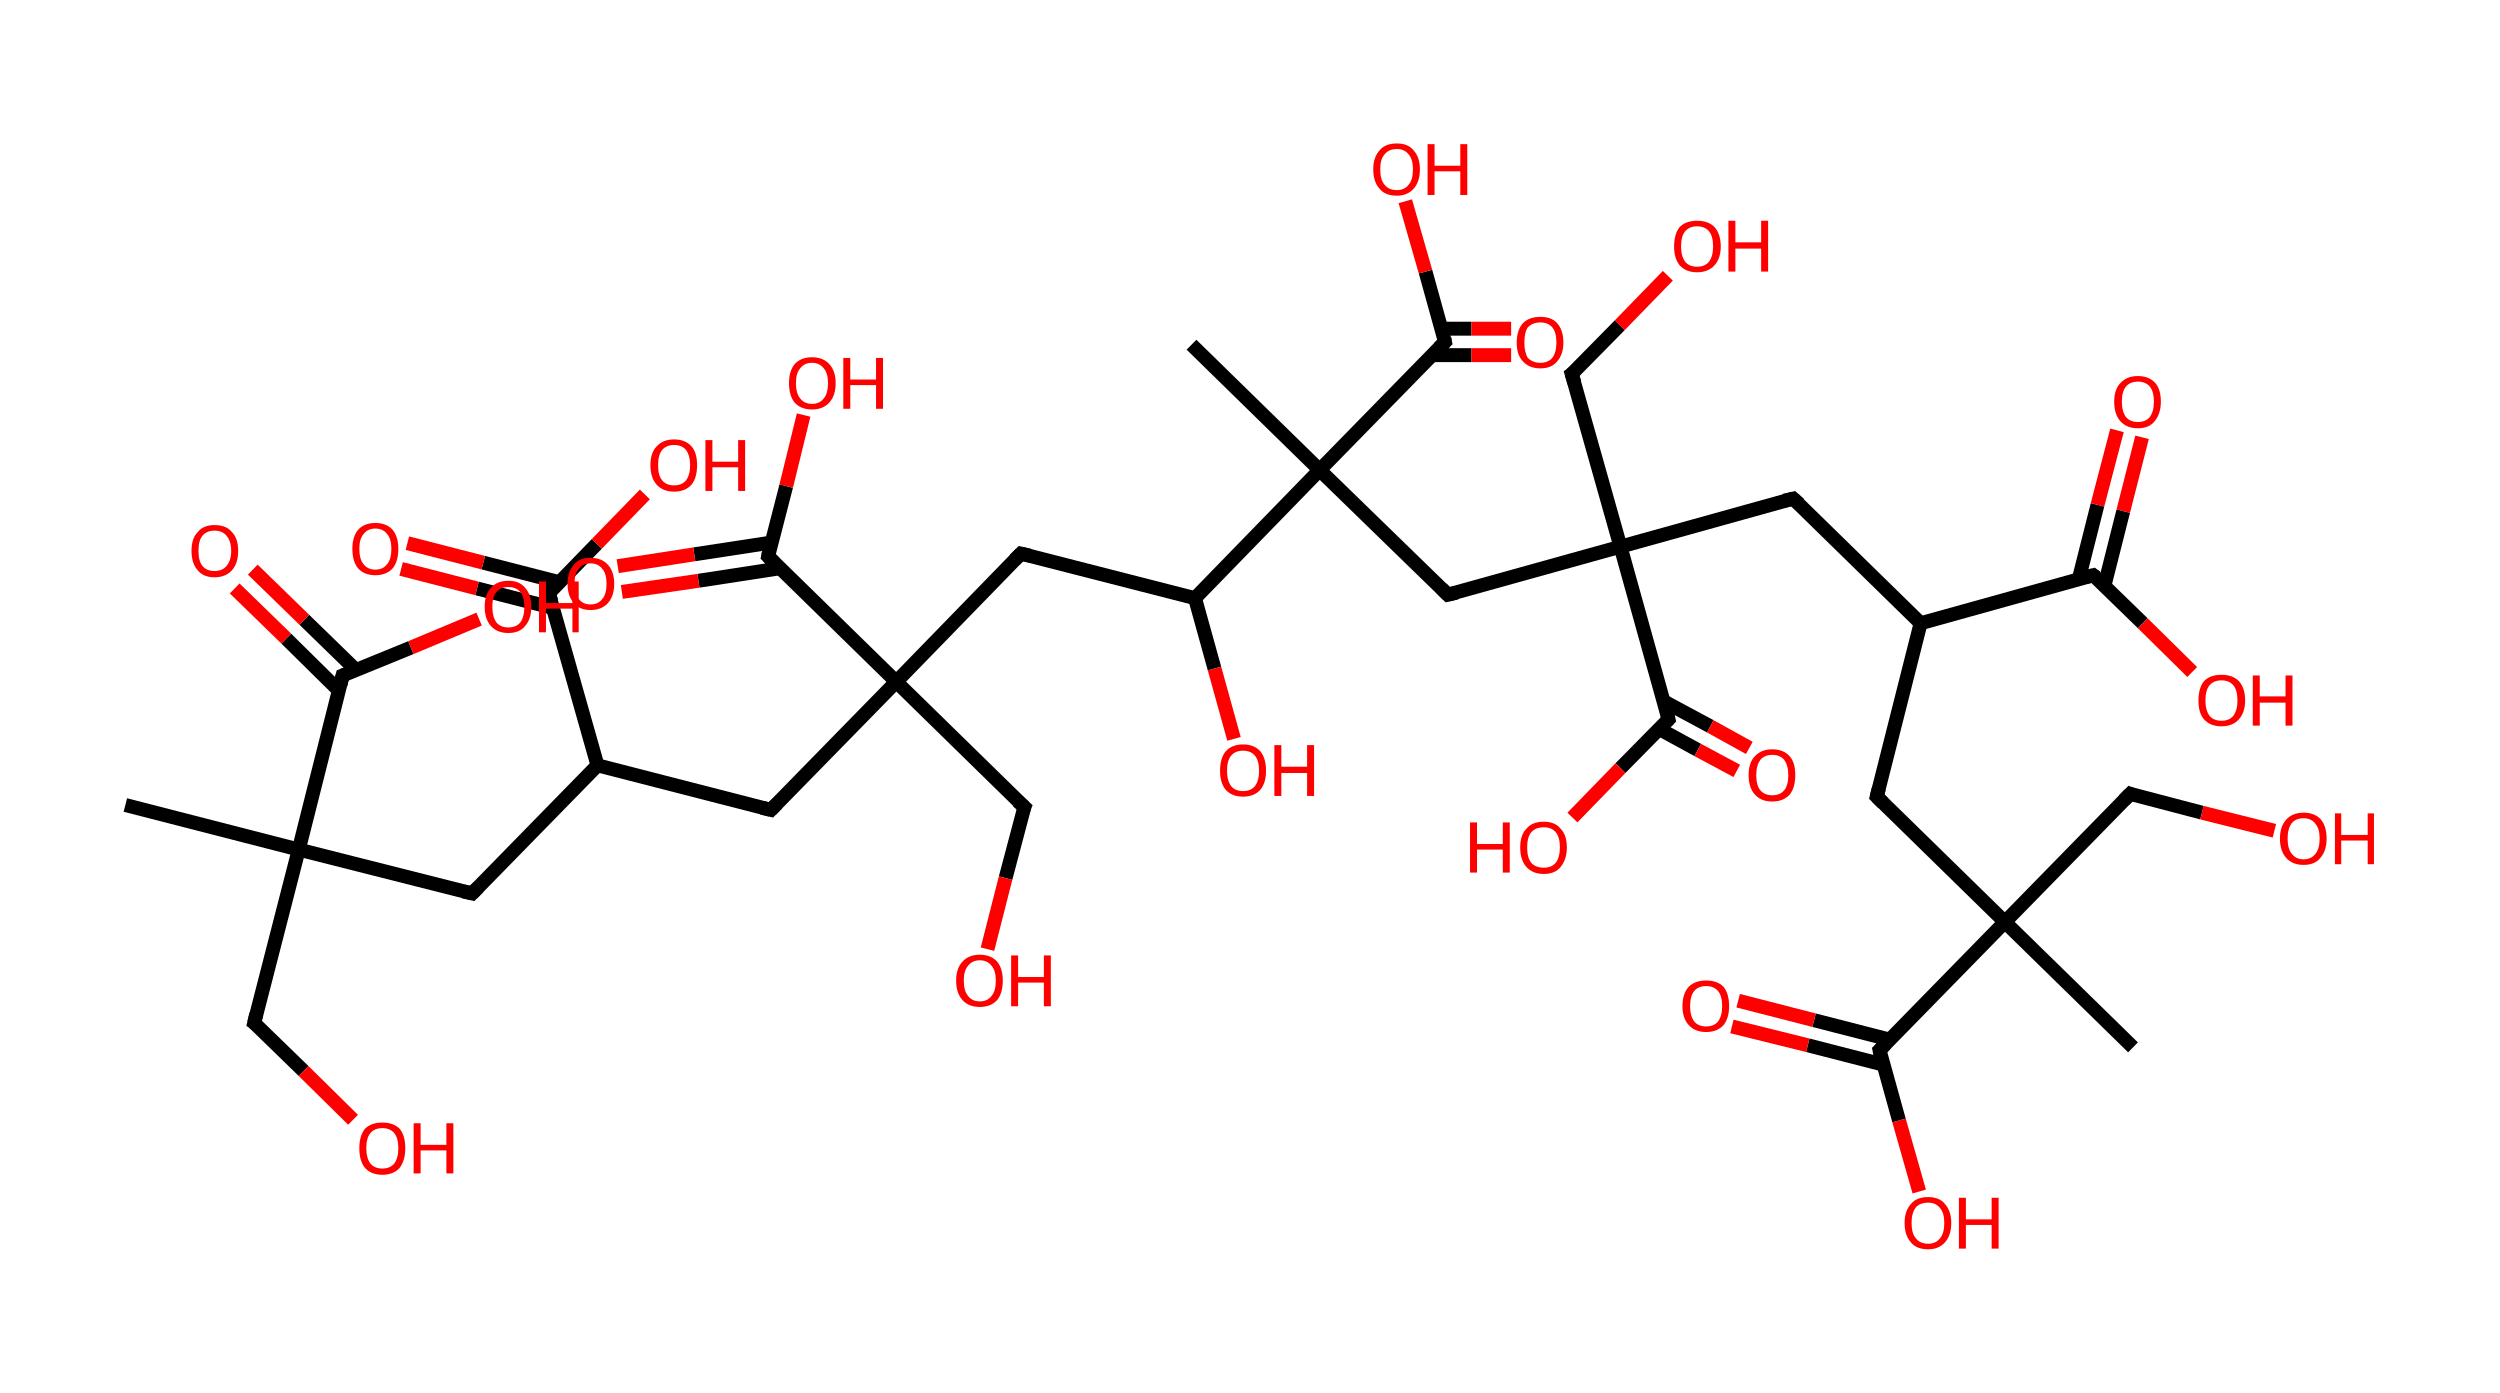 <?xml version='1.0' encoding='ASCII' standalone='yes'?>
<svg xmlns="http://www.w3.org/2000/svg" xmlns:rdkit="http://www.rdkit.org/xml" xmlns:xlink="http://www.w3.org/1999/xlink" version="1.1" baseProfile="full" xml:space="preserve" width="359px" height="200px" viewBox="0 0 359 200">
<!-- END OF HEADER -->
<rect style="opacity:1.0;fill:#FFFFFF;stroke:none" width="359.0" height="200.0" x="0.0" y="0.0"> </rect>
<path class="bond-0 atom-0 atom-1" d="M 18.0,115.6 L 42.9,122.0" style="fill:none;fill-rule:evenodd;stroke:#000000;stroke-width:2.0px;stroke-linecap:butt;stroke-linejoin:miter;stroke-opacity:1"/>
<path class="bond-1 atom-1 atom-2" d="M 42.9,122.0 L 36.5,146.9" style="fill:none;fill-rule:evenodd;stroke:#000000;stroke-width:2.0px;stroke-linecap:butt;stroke-linejoin:miter;stroke-opacity:1"/>
<path class="bond-2 atom-2 atom-3" d="M 36.5,146.9 L 43.6,153.8" style="fill:none;fill-rule:evenodd;stroke:#000000;stroke-width:2.0px;stroke-linecap:butt;stroke-linejoin:miter;stroke-opacity:1"/>
<path class="bond-2 atom-2 atom-3" d="M 43.6,153.8 L 50.7,160.8" style="fill:none;fill-rule:evenodd;stroke:#FF0000;stroke-width:2.0px;stroke-linecap:butt;stroke-linejoin:miter;stroke-opacity:1"/>
<path class="bond-3 atom-1 atom-4" d="M 42.9,122.0 L 67.8,128.3" style="fill:none;fill-rule:evenodd;stroke:#000000;stroke-width:2.0px;stroke-linecap:butt;stroke-linejoin:miter;stroke-opacity:1"/>
<path class="bond-4 atom-4 atom-5" d="M 67.8,128.3 L 85.8,109.9" style="fill:none;fill-rule:evenodd;stroke:#000000;stroke-width:2.0px;stroke-linecap:butt;stroke-linejoin:miter;stroke-opacity:1"/>
<path class="bond-5 atom-5 atom-6" d="M 85.8,109.9 L 110.7,116.3" style="fill:none;fill-rule:evenodd;stroke:#000000;stroke-width:2.0px;stroke-linecap:butt;stroke-linejoin:miter;stroke-opacity:1"/>
<path class="bond-6 atom-6 atom-7" d="M 110.7,116.3 L 128.7,97.9" style="fill:none;fill-rule:evenodd;stroke:#000000;stroke-width:2.0px;stroke-linecap:butt;stroke-linejoin:miter;stroke-opacity:1"/>
<path class="bond-7 atom-7 atom-8" d="M 128.7,97.9 L 147.1,115.9" style="fill:none;fill-rule:evenodd;stroke:#000000;stroke-width:2.0px;stroke-linecap:butt;stroke-linejoin:miter;stroke-opacity:1"/>
<path class="bond-8 atom-8 atom-9" d="M 147.1,115.9 L 144.4,126.1" style="fill:none;fill-rule:evenodd;stroke:#000000;stroke-width:2.0px;stroke-linecap:butt;stroke-linejoin:miter;stroke-opacity:1"/>
<path class="bond-8 atom-8 atom-9" d="M 144.4,126.1 L 141.8,136.3" style="fill:none;fill-rule:evenodd;stroke:#FF0000;stroke-width:2.0px;stroke-linecap:butt;stroke-linejoin:miter;stroke-opacity:1"/>
<path class="bond-9 atom-7 atom-10" d="M 128.7,97.9 L 146.6,79.5" style="fill:none;fill-rule:evenodd;stroke:#000000;stroke-width:2.0px;stroke-linecap:butt;stroke-linejoin:miter;stroke-opacity:1"/>
<path class="bond-10 atom-10 atom-11" d="M 146.6,79.5 L 171.6,85.9" style="fill:none;fill-rule:evenodd;stroke:#000000;stroke-width:2.0px;stroke-linecap:butt;stroke-linejoin:miter;stroke-opacity:1"/>
<path class="bond-11 atom-11 atom-12" d="M 171.6,85.9 L 174.4,96.0" style="fill:none;fill-rule:evenodd;stroke:#000000;stroke-width:2.0px;stroke-linecap:butt;stroke-linejoin:miter;stroke-opacity:1"/>
<path class="bond-11 atom-11 atom-12" d="M 174.4,96.0 L 177.2,106.1" style="fill:none;fill-rule:evenodd;stroke:#FF0000;stroke-width:2.0px;stroke-linecap:butt;stroke-linejoin:miter;stroke-opacity:1"/>
<path class="bond-12 atom-11 atom-13" d="M 171.6,85.9 L 189.5,67.5" style="fill:none;fill-rule:evenodd;stroke:#000000;stroke-width:2.0px;stroke-linecap:butt;stroke-linejoin:miter;stroke-opacity:1"/>
<path class="bond-13 atom-13 atom-14" d="M 189.5,67.5 L 171.1,49.5" style="fill:none;fill-rule:evenodd;stroke:#000000;stroke-width:2.0px;stroke-linecap:butt;stroke-linejoin:miter;stroke-opacity:1"/>
<path class="bond-14 atom-13 atom-15" d="M 189.5,67.5 L 207.9,85.4" style="fill:none;fill-rule:evenodd;stroke:#000000;stroke-width:2.0px;stroke-linecap:butt;stroke-linejoin:miter;stroke-opacity:1"/>
<path class="bond-15 atom-15 atom-16" d="M 207.9,85.4 L 232.7,78.5" style="fill:none;fill-rule:evenodd;stroke:#000000;stroke-width:2.0px;stroke-linecap:butt;stroke-linejoin:miter;stroke-opacity:1"/>
<path class="bond-16 atom-16 atom-17" d="M 232.7,78.5 L 225.7,53.7" style="fill:none;fill-rule:evenodd;stroke:#000000;stroke-width:2.0px;stroke-linecap:butt;stroke-linejoin:miter;stroke-opacity:1"/>
<path class="bond-17 atom-17 atom-18" d="M 225.7,53.7 L 232.6,46.7" style="fill:none;fill-rule:evenodd;stroke:#000000;stroke-width:2.0px;stroke-linecap:butt;stroke-linejoin:miter;stroke-opacity:1"/>
<path class="bond-17 atom-17 atom-18" d="M 232.6,46.7 L 239.5,39.6" style="fill:none;fill-rule:evenodd;stroke:#FF0000;stroke-width:2.0px;stroke-linecap:butt;stroke-linejoin:miter;stroke-opacity:1"/>
<path class="bond-18 atom-16 atom-19" d="M 232.7,78.5 L 257.5,71.6" style="fill:none;fill-rule:evenodd;stroke:#000000;stroke-width:2.0px;stroke-linecap:butt;stroke-linejoin:miter;stroke-opacity:1"/>
<path class="bond-19 atom-19 atom-20" d="M 257.5,71.6 L 275.8,89.5" style="fill:none;fill-rule:evenodd;stroke:#000000;stroke-width:2.0px;stroke-linecap:butt;stroke-linejoin:miter;stroke-opacity:1"/>
<path class="bond-20 atom-20 atom-21" d="M 275.8,89.5 L 269.5,114.4" style="fill:none;fill-rule:evenodd;stroke:#000000;stroke-width:2.0px;stroke-linecap:butt;stroke-linejoin:miter;stroke-opacity:1"/>
<path class="bond-21 atom-21 atom-22" d="M 269.5,114.4 L 287.9,132.4" style="fill:none;fill-rule:evenodd;stroke:#000000;stroke-width:2.0px;stroke-linecap:butt;stroke-linejoin:miter;stroke-opacity:1"/>
<path class="bond-22 atom-22 atom-23" d="M 287.9,132.4 L 306.3,150.4" style="fill:none;fill-rule:evenodd;stroke:#000000;stroke-width:2.0px;stroke-linecap:butt;stroke-linejoin:miter;stroke-opacity:1"/>
<path class="bond-23 atom-22 atom-24" d="M 287.9,132.4 L 305.9,114.0" style="fill:none;fill-rule:evenodd;stroke:#000000;stroke-width:2.0px;stroke-linecap:butt;stroke-linejoin:miter;stroke-opacity:1"/>
<path class="bond-24 atom-24 atom-25" d="M 305.9,114.0 L 316.2,116.7" style="fill:none;fill-rule:evenodd;stroke:#000000;stroke-width:2.0px;stroke-linecap:butt;stroke-linejoin:miter;stroke-opacity:1"/>
<path class="bond-24 atom-24 atom-25" d="M 316.2,116.7 L 326.6,119.3" style="fill:none;fill-rule:evenodd;stroke:#FF0000;stroke-width:2.0px;stroke-linecap:butt;stroke-linejoin:miter;stroke-opacity:1"/>
<path class="bond-25 atom-22 atom-26" d="M 287.9,132.4 L 269.9,150.8" style="fill:none;fill-rule:evenodd;stroke:#000000;stroke-width:2.0px;stroke-linecap:butt;stroke-linejoin:miter;stroke-opacity:1"/>
<path class="bond-26 atom-26 atom-27" d="M 271.4,149.3 L 260.5,146.5" style="fill:none;fill-rule:evenodd;stroke:#000000;stroke-width:2.0px;stroke-linecap:butt;stroke-linejoin:miter;stroke-opacity:1"/>
<path class="bond-26 atom-26 atom-27" d="M 260.5,146.5 L 249.6,143.7" style="fill:none;fill-rule:evenodd;stroke:#FF0000;stroke-width:2.0px;stroke-linecap:butt;stroke-linejoin:miter;stroke-opacity:1"/>
<path class="bond-26 atom-26 atom-27" d="M 270.5,152.9 L 259.6,150.1" style="fill:none;fill-rule:evenodd;stroke:#000000;stroke-width:2.0px;stroke-linecap:butt;stroke-linejoin:miter;stroke-opacity:1"/>
<path class="bond-26 atom-26 atom-27" d="M 259.6,150.1 L 248.7,147.4" style="fill:none;fill-rule:evenodd;stroke:#FF0000;stroke-width:2.0px;stroke-linecap:butt;stroke-linejoin:miter;stroke-opacity:1"/>
<path class="bond-27 atom-26 atom-28" d="M 269.9,150.8 L 272.7,160.9" style="fill:none;fill-rule:evenodd;stroke:#000000;stroke-width:2.0px;stroke-linecap:butt;stroke-linejoin:miter;stroke-opacity:1"/>
<path class="bond-27 atom-26 atom-28" d="M 272.7,160.9 L 275.6,171.1" style="fill:none;fill-rule:evenodd;stroke:#FF0000;stroke-width:2.0px;stroke-linecap:butt;stroke-linejoin:miter;stroke-opacity:1"/>
<path class="bond-28 atom-20 atom-29" d="M 275.8,89.5 L 300.6,82.6" style="fill:none;fill-rule:evenodd;stroke:#000000;stroke-width:2.0px;stroke-linecap:butt;stroke-linejoin:miter;stroke-opacity:1"/>
<path class="bond-29 atom-29 atom-30" d="M 302.2,84.1 L 304.9,73.4" style="fill:none;fill-rule:evenodd;stroke:#000000;stroke-width:2.0px;stroke-linecap:butt;stroke-linejoin:miter;stroke-opacity:1"/>
<path class="bond-29 atom-29 atom-30" d="M 304.9,73.4 L 307.6,62.8" style="fill:none;fill-rule:evenodd;stroke:#FF0000;stroke-width:2.0px;stroke-linecap:butt;stroke-linejoin:miter;stroke-opacity:1"/>
<path class="bond-29 atom-29 atom-30" d="M 298.5,83.2 L 301.2,72.5" style="fill:none;fill-rule:evenodd;stroke:#000000;stroke-width:2.0px;stroke-linecap:butt;stroke-linejoin:miter;stroke-opacity:1"/>
<path class="bond-29 atom-29 atom-30" d="M 301.2,72.5 L 304.0,61.8" style="fill:none;fill-rule:evenodd;stroke:#FF0000;stroke-width:2.0px;stroke-linecap:butt;stroke-linejoin:miter;stroke-opacity:1"/>
<path class="bond-30 atom-29 atom-31" d="M 300.6,82.6 L 307.7,89.5" style="fill:none;fill-rule:evenodd;stroke:#000000;stroke-width:2.0px;stroke-linecap:butt;stroke-linejoin:miter;stroke-opacity:1"/>
<path class="bond-30 atom-29 atom-31" d="M 307.7,89.5 L 314.8,96.5" style="fill:none;fill-rule:evenodd;stroke:#FF0000;stroke-width:2.0px;stroke-linecap:butt;stroke-linejoin:miter;stroke-opacity:1"/>
<path class="bond-31 atom-16 atom-32" d="M 232.7,78.5 L 239.6,103.3" style="fill:none;fill-rule:evenodd;stroke:#000000;stroke-width:2.0px;stroke-linecap:butt;stroke-linejoin:miter;stroke-opacity:1"/>
<path class="bond-32 atom-32 atom-33" d="M 238.3,104.7 L 243.8,107.7" style="fill:none;fill-rule:evenodd;stroke:#000000;stroke-width:2.0px;stroke-linecap:butt;stroke-linejoin:miter;stroke-opacity:1"/>
<path class="bond-32 atom-32 atom-33" d="M 243.8,107.7 L 249.4,110.7" style="fill:none;fill-rule:evenodd;stroke:#FF0000;stroke-width:2.0px;stroke-linecap:butt;stroke-linejoin:miter;stroke-opacity:1"/>
<path class="bond-32 atom-32 atom-33" d="M 238.9,100.7 L 245.6,104.3" style="fill:none;fill-rule:evenodd;stroke:#000000;stroke-width:2.0px;stroke-linecap:butt;stroke-linejoin:miter;stroke-opacity:1"/>
<path class="bond-32 atom-32 atom-33" d="M 245.6,104.3 L 251.2,107.4" style="fill:none;fill-rule:evenodd;stroke:#FF0000;stroke-width:2.0px;stroke-linecap:butt;stroke-linejoin:miter;stroke-opacity:1"/>
<path class="bond-33 atom-32 atom-34" d="M 239.6,103.3 L 232.7,110.3" style="fill:none;fill-rule:evenodd;stroke:#000000;stroke-width:2.0px;stroke-linecap:butt;stroke-linejoin:miter;stroke-opacity:1"/>
<path class="bond-33 atom-32 atom-34" d="M 232.7,110.3 L 225.8,117.4" style="fill:none;fill-rule:evenodd;stroke:#FF0000;stroke-width:2.0px;stroke-linecap:butt;stroke-linejoin:miter;stroke-opacity:1"/>
<path class="bond-34 atom-13 atom-35" d="M 189.5,67.5 L 207.5,49.1" style="fill:none;fill-rule:evenodd;stroke:#000000;stroke-width:2.0px;stroke-linecap:butt;stroke-linejoin:miter;stroke-opacity:1"/>
<path class="bond-35 atom-35 atom-36" d="M 205.7,51.0 L 211.3,51.0" style="fill:none;fill-rule:evenodd;stroke:#000000;stroke-width:2.0px;stroke-linecap:butt;stroke-linejoin:miter;stroke-opacity:1"/>
<path class="bond-35 atom-35 atom-36" d="M 211.3,51.0 L 217.0,51.0" style="fill:none;fill-rule:evenodd;stroke:#FF0000;stroke-width:2.0px;stroke-linecap:butt;stroke-linejoin:miter;stroke-opacity:1"/>
<path class="bond-35 atom-35 atom-36" d="M 207.0,47.2 L 211.3,47.2" style="fill:none;fill-rule:evenodd;stroke:#000000;stroke-width:2.0px;stroke-linecap:butt;stroke-linejoin:miter;stroke-opacity:1"/>
<path class="bond-35 atom-35 atom-36" d="M 211.3,47.2 L 217.0,47.2" style="fill:none;fill-rule:evenodd;stroke:#FF0000;stroke-width:2.0px;stroke-linecap:butt;stroke-linejoin:miter;stroke-opacity:1"/>
<path class="bond-36 atom-35 atom-37" d="M 207.5,49.1 L 204.7,39.0" style="fill:none;fill-rule:evenodd;stroke:#000000;stroke-width:2.0px;stroke-linecap:butt;stroke-linejoin:miter;stroke-opacity:1"/>
<path class="bond-36 atom-35 atom-37" d="M 204.7,39.0 L 201.8,28.9" style="fill:none;fill-rule:evenodd;stroke:#FF0000;stroke-width:2.0px;stroke-linecap:butt;stroke-linejoin:miter;stroke-opacity:1"/>
<path class="bond-37 atom-7 atom-38" d="M 128.7,97.9 L 110.3,79.9" style="fill:none;fill-rule:evenodd;stroke:#000000;stroke-width:2.0px;stroke-linecap:butt;stroke-linejoin:miter;stroke-opacity:1"/>
<path class="bond-38 atom-38 atom-39" d="M 110.8,77.9 L 99.7,79.6" style="fill:none;fill-rule:evenodd;stroke:#000000;stroke-width:2.0px;stroke-linecap:butt;stroke-linejoin:miter;stroke-opacity:1"/>
<path class="bond-38 atom-38 atom-39" d="M 99.7,79.6 L 88.7,81.3" style="fill:none;fill-rule:evenodd;stroke:#FF0000;stroke-width:2.0px;stroke-linecap:butt;stroke-linejoin:miter;stroke-opacity:1"/>
<path class="bond-38 atom-38 atom-39" d="M 112.0,81.6 L 100.3,83.4" style="fill:none;fill-rule:evenodd;stroke:#000000;stroke-width:2.0px;stroke-linecap:butt;stroke-linejoin:miter;stroke-opacity:1"/>
<path class="bond-38 atom-38 atom-39" d="M 100.3,83.4 L 89.3,85.0" style="fill:none;fill-rule:evenodd;stroke:#FF0000;stroke-width:2.0px;stroke-linecap:butt;stroke-linejoin:miter;stroke-opacity:1"/>
<path class="bond-39 atom-38 atom-40" d="M 110.3,79.9 L 112.9,69.8" style="fill:none;fill-rule:evenodd;stroke:#000000;stroke-width:2.0px;stroke-linecap:butt;stroke-linejoin:miter;stroke-opacity:1"/>
<path class="bond-39 atom-38 atom-40" d="M 112.9,69.8 L 115.4,59.6" style="fill:none;fill-rule:evenodd;stroke:#FF0000;stroke-width:2.0px;stroke-linecap:butt;stroke-linejoin:miter;stroke-opacity:1"/>
<path class="bond-40 atom-5 atom-41" d="M 85.8,109.9 L 78.8,85.2" style="fill:none;fill-rule:evenodd;stroke:#000000;stroke-width:2.0px;stroke-linecap:butt;stroke-linejoin:miter;stroke-opacity:1"/>
<path class="bond-41 atom-41 atom-42" d="M 80.3,83.6 L 69.4,80.8" style="fill:none;fill-rule:evenodd;stroke:#000000;stroke-width:2.0px;stroke-linecap:butt;stroke-linejoin:miter;stroke-opacity:1"/>
<path class="bond-41 atom-41 atom-42" d="M 69.4,80.8 L 58.5,78.0" style="fill:none;fill-rule:evenodd;stroke:#FF0000;stroke-width:2.0px;stroke-linecap:butt;stroke-linejoin:miter;stroke-opacity:1"/>
<path class="bond-41 atom-41 atom-42" d="M 79.4,87.3 L 68.5,84.5" style="fill:none;fill-rule:evenodd;stroke:#000000;stroke-width:2.0px;stroke-linecap:butt;stroke-linejoin:miter;stroke-opacity:1"/>
<path class="bond-41 atom-41 atom-42" d="M 68.5,84.5 L 57.6,81.7" style="fill:none;fill-rule:evenodd;stroke:#FF0000;stroke-width:2.0px;stroke-linecap:butt;stroke-linejoin:miter;stroke-opacity:1"/>
<path class="bond-42 atom-41 atom-43" d="M 78.8,85.2 L 85.7,78.1" style="fill:none;fill-rule:evenodd;stroke:#000000;stroke-width:2.0px;stroke-linecap:butt;stroke-linejoin:miter;stroke-opacity:1"/>
<path class="bond-42 atom-41 atom-43" d="M 85.7,78.1 L 92.6,71.0" style="fill:none;fill-rule:evenodd;stroke:#FF0000;stroke-width:2.0px;stroke-linecap:butt;stroke-linejoin:miter;stroke-opacity:1"/>
<path class="bond-43 atom-1 atom-44" d="M 42.9,122.0 L 49.2,97.0" style="fill:none;fill-rule:evenodd;stroke:#000000;stroke-width:2.0px;stroke-linecap:butt;stroke-linejoin:miter;stroke-opacity:1"/>
<path class="bond-44 atom-44 atom-45" d="M 51.1,96.2 L 43.7,89.0" style="fill:none;fill-rule:evenodd;stroke:#000000;stroke-width:2.0px;stroke-linecap:butt;stroke-linejoin:miter;stroke-opacity:1"/>
<path class="bond-44 atom-44 atom-45" d="M 43.7,89.0 L 36.3,81.8" style="fill:none;fill-rule:evenodd;stroke:#FF0000;stroke-width:2.0px;stroke-linecap:butt;stroke-linejoin:miter;stroke-opacity:1"/>
<path class="bond-44 atom-44 atom-45" d="M 48.7,99.2 L 41.1,91.7" style="fill:none;fill-rule:evenodd;stroke:#000000;stroke-width:2.0px;stroke-linecap:butt;stroke-linejoin:miter;stroke-opacity:1"/>
<path class="bond-44 atom-44 atom-45" d="M 41.1,91.7 L 33.7,84.5" style="fill:none;fill-rule:evenodd;stroke:#FF0000;stroke-width:2.0px;stroke-linecap:butt;stroke-linejoin:miter;stroke-opacity:1"/>
<path class="bond-45 atom-44 atom-46" d="M 49.2,97.0 L 59.0,93.0" style="fill:none;fill-rule:evenodd;stroke:#000000;stroke-width:2.0px;stroke-linecap:butt;stroke-linejoin:miter;stroke-opacity:1"/>
<path class="bond-45 atom-44 atom-46" d="M 59.0,93.0 L 68.8,88.9" style="fill:none;fill-rule:evenodd;stroke:#FF0000;stroke-width:2.0px;stroke-linecap:butt;stroke-linejoin:miter;stroke-opacity:1"/>
<path d="M 36.8,145.6 L 36.5,146.9 L 36.9,147.2" style="fill:none;stroke:#000000;stroke-width:2.0px;stroke-linecap:butt;stroke-linejoin:miter;stroke-opacity:1;"/>
<path d="M 66.5,128.0 L 67.8,128.3 L 68.7,127.4" style="fill:none;stroke:#000000;stroke-width:2.0px;stroke-linecap:butt;stroke-linejoin:miter;stroke-opacity:1;"/>
<path d="M 109.4,116.0 L 110.7,116.3 L 111.6,115.4" style="fill:none;stroke:#000000;stroke-width:2.0px;stroke-linecap:butt;stroke-linejoin:miter;stroke-opacity:1;"/>
<path d="M 146.1,115.0 L 147.1,115.9 L 146.9,116.4" style="fill:none;stroke:#000000;stroke-width:2.0px;stroke-linecap:butt;stroke-linejoin:miter;stroke-opacity:1;"/>
<path d="M 145.7,80.4 L 146.6,79.5 L 147.9,79.8" style="fill:none;stroke:#000000;stroke-width:2.0px;stroke-linecap:butt;stroke-linejoin:miter;stroke-opacity:1;"/>
<path d="M 207.0,84.5 L 207.9,85.4 L 209.2,85.1" style="fill:none;stroke:#000000;stroke-width:2.0px;stroke-linecap:butt;stroke-linejoin:miter;stroke-opacity:1;"/>
<path d="M 226.1,55.0 L 225.7,53.7 L 226.1,53.4" style="fill:none;stroke:#000000;stroke-width:2.0px;stroke-linecap:butt;stroke-linejoin:miter;stroke-opacity:1;"/>
<path d="M 256.2,71.9 L 257.5,71.6 L 258.4,72.4" style="fill:none;stroke:#000000;stroke-width:2.0px;stroke-linecap:butt;stroke-linejoin:miter;stroke-opacity:1;"/>
<path d="M 269.8,113.2 L 269.5,114.4 L 270.4,115.3" style="fill:none;stroke:#000000;stroke-width:2.0px;stroke-linecap:butt;stroke-linejoin:miter;stroke-opacity:1;"/>
<path d="M 305.0,114.9 L 305.9,114.0 L 306.4,114.2" style="fill:none;stroke:#000000;stroke-width:2.0px;stroke-linecap:butt;stroke-linejoin:miter;stroke-opacity:1;"/>
<path d="M 270.8,149.9 L 269.9,150.8 L 270.0,151.3" style="fill:none;stroke:#000000;stroke-width:2.0px;stroke-linecap:butt;stroke-linejoin:miter;stroke-opacity:1;"/>
<path d="M 299.4,82.9 L 300.6,82.6 L 301.0,82.9" style="fill:none;stroke:#000000;stroke-width:2.0px;stroke-linecap:butt;stroke-linejoin:miter;stroke-opacity:1;"/>
<path d="M 239.3,102.0 L 239.6,103.3 L 239.3,103.6" style="fill:none;stroke:#000000;stroke-width:2.0px;stroke-linecap:butt;stroke-linejoin:miter;stroke-opacity:1;"/>
<path d="M 206.6,50.0 L 207.5,49.1 L 207.4,48.6" style="fill:none;stroke:#000000;stroke-width:2.0px;stroke-linecap:butt;stroke-linejoin:miter;stroke-opacity:1;"/>
<path d="M 111.2,80.8 L 110.3,79.9 L 110.4,79.4" style="fill:none;stroke:#000000;stroke-width:2.0px;stroke-linecap:butt;stroke-linejoin:miter;stroke-opacity:1;"/>
<path d="M 79.2,86.4 L 78.8,85.2 L 79.2,84.8" style="fill:none;stroke:#000000;stroke-width:2.0px;stroke-linecap:butt;stroke-linejoin:miter;stroke-opacity:1;"/>
<path d="M 48.9,98.3 L 49.2,97.0 L 49.7,96.8" style="fill:none;stroke:#000000;stroke-width:2.0px;stroke-linecap:butt;stroke-linejoin:miter;stroke-opacity:1;"/>
<path class="atom-3" d="M 51.6 164.9 Q 51.6 163.1, 52.4 162.1 Q 53.3 161.2, 54.9 161.2 Q 56.5 161.2, 57.4 162.1 Q 58.2 163.1, 58.2 164.9 Q 58.2 166.6, 57.4 167.7 Q 56.5 168.7, 54.9 168.7 Q 53.3 168.7, 52.4 167.7 Q 51.6 166.7, 51.6 164.9 M 54.9 167.8 Q 56.0 167.8, 56.6 167.1 Q 57.2 166.3, 57.2 164.9 Q 57.2 163.4, 56.6 162.7 Q 56.0 162.0, 54.9 162.0 Q 53.8 162.0, 53.2 162.7 Q 52.6 163.4, 52.6 164.9 Q 52.6 166.3, 53.2 167.1 Q 53.8 167.8, 54.9 167.8 " fill="#FF0000"/>
<path class="atom-3" d="M 59.4 161.3 L 60.4 161.3 L 60.4 164.4 L 64.1 164.4 L 64.1 161.3 L 65.1 161.3 L 65.1 168.5 L 64.1 168.5 L 64.1 165.2 L 60.4 165.2 L 60.4 168.5 L 59.4 168.5 L 59.4 161.3 " fill="#FF0000"/>
<path class="atom-9" d="M 137.3 140.8 Q 137.3 139.1, 138.2 138.1 Q 139.1 137.1, 140.7 137.1 Q 142.3 137.1, 143.2 138.1 Q 144.0 139.1, 144.0 140.8 Q 144.0 142.6, 143.2 143.6 Q 142.3 144.6, 140.7 144.6 Q 139.1 144.6, 138.2 143.6 Q 137.3 142.6, 137.3 140.8 M 140.7 143.8 Q 141.8 143.8, 142.4 143.0 Q 143.0 142.3, 143.0 140.8 Q 143.0 139.4, 142.4 138.7 Q 141.8 137.9, 140.7 137.9 Q 139.6 137.9, 139.0 138.7 Q 138.4 139.4, 138.4 140.8 Q 138.4 142.3, 139.0 143.0 Q 139.6 143.8, 140.7 143.8 " fill="#FF0000"/>
<path class="atom-9" d="M 145.2 137.2 L 146.2 137.2 L 146.2 140.3 L 149.9 140.3 L 149.9 137.2 L 150.9 137.2 L 150.9 144.5 L 149.9 144.5 L 149.9 141.1 L 146.2 141.1 L 146.2 144.5 L 145.2 144.5 L 145.2 137.2 " fill="#FF0000"/>
<path class="atom-12" d="M 175.2 110.7 Q 175.2 108.9, 176.0 107.9 Q 176.9 106.9, 178.5 106.9 Q 180.1 106.9, 181.0 107.9 Q 181.8 108.9, 181.8 110.7 Q 181.8 112.4, 181.0 113.4 Q 180.1 114.4, 178.5 114.4 Q 176.9 114.4, 176.0 113.4 Q 175.2 112.4, 175.2 110.7 M 178.5 113.6 Q 179.6 113.6, 180.2 112.9 Q 180.8 112.1, 180.8 110.7 Q 180.8 109.2, 180.2 108.5 Q 179.6 107.8, 178.5 107.8 Q 177.4 107.8, 176.8 108.5 Q 176.2 109.2, 176.2 110.7 Q 176.2 112.1, 176.8 112.9 Q 177.4 113.6, 178.5 113.6 " fill="#FF0000"/>
<path class="atom-12" d="M 183.0 107.0 L 184.0 107.0 L 184.0 110.1 L 187.7 110.1 L 187.7 107.0 L 188.7 107.0 L 188.7 114.3 L 187.7 114.3 L 187.7 111.0 L 184.0 111.0 L 184.0 114.3 L 183.0 114.3 L 183.0 107.0 " fill="#FF0000"/>
<path class="atom-18" d="M 240.4 35.4 Q 240.4 33.6, 241.2 32.6 Q 242.1 31.7, 243.7 31.7 Q 245.3 31.7, 246.2 32.6 Q 247.1 33.6, 247.1 35.4 Q 247.1 37.1, 246.2 38.1 Q 245.3 39.1, 243.7 39.1 Q 242.1 39.1, 241.2 38.1 Q 240.4 37.1, 240.4 35.4 M 243.7 38.3 Q 244.8 38.3, 245.4 37.6 Q 246.0 36.8, 246.0 35.4 Q 246.0 33.9, 245.4 33.2 Q 244.8 32.5, 243.7 32.5 Q 242.6 32.5, 242.0 33.2 Q 241.4 33.9, 241.4 35.4 Q 241.4 36.8, 242.0 37.6 Q 242.6 38.3, 243.7 38.3 " fill="#FF0000"/>
<path class="atom-18" d="M 248.2 31.7 L 249.2 31.7 L 249.2 34.8 L 252.9 34.8 L 252.9 31.7 L 253.9 31.7 L 253.9 39.0 L 252.9 39.0 L 252.9 35.7 L 249.2 35.7 L 249.2 39.0 L 248.2 39.0 L 248.2 31.7 " fill="#FF0000"/>
<path class="atom-25" d="M 327.4 120.4 Q 327.4 118.7, 328.3 117.7 Q 329.2 116.7, 330.8 116.7 Q 332.4 116.7, 333.3 117.7 Q 334.1 118.7, 334.1 120.4 Q 334.1 122.2, 333.2 123.2 Q 332.4 124.2, 330.8 124.2 Q 329.2 124.2, 328.3 123.2 Q 327.4 122.2, 327.4 120.4 M 330.8 123.4 Q 331.9 123.4, 332.5 122.6 Q 333.1 121.9, 333.1 120.4 Q 333.1 119.0, 332.5 118.3 Q 331.9 117.5, 330.8 117.5 Q 329.7 117.5, 329.1 118.2 Q 328.5 119.0, 328.5 120.4 Q 328.5 121.9, 329.1 122.6 Q 329.7 123.4, 330.8 123.4 " fill="#FF0000"/>
<path class="atom-25" d="M 335.3 116.8 L 336.2 116.8 L 336.2 119.9 L 340.0 119.9 L 340.0 116.8 L 340.9 116.8 L 340.9 124.1 L 340.0 124.1 L 340.0 120.7 L 336.2 120.7 L 336.2 124.1 L 335.3 124.1 L 335.3 116.8 " fill="#FF0000"/>
<path class="atom-27" d="M 241.6 144.5 Q 241.6 142.7, 242.5 141.7 Q 243.4 140.8, 245.0 140.8 Q 246.6 140.8, 247.5 141.7 Q 248.3 142.7, 248.3 144.5 Q 248.3 146.2, 247.5 147.2 Q 246.6 148.2, 245.0 148.2 Q 243.4 148.2, 242.5 147.2 Q 241.6 146.2, 241.6 144.5 M 245.0 147.4 Q 246.1 147.4, 246.7 146.7 Q 247.3 145.9, 247.3 144.5 Q 247.3 143.0, 246.7 142.3 Q 246.1 141.6, 245.0 141.6 Q 243.9 141.6, 243.3 142.3 Q 242.7 143.0, 242.7 144.5 Q 242.7 145.9, 243.3 146.7 Q 243.9 147.4, 245.0 147.4 " fill="#FF0000"/>
<path class="atom-28" d="M 273.5 175.6 Q 273.5 173.9, 274.4 172.9 Q 275.2 171.9, 276.9 171.9 Q 278.5 171.9, 279.3 172.9 Q 280.2 173.9, 280.2 175.6 Q 280.2 177.4, 279.3 178.4 Q 278.4 179.4, 276.9 179.4 Q 275.2 179.4, 274.4 178.4 Q 273.5 177.4, 273.5 175.6 M 276.9 178.6 Q 278.0 178.6, 278.6 177.8 Q 279.2 177.1, 279.2 175.6 Q 279.2 174.2, 278.6 173.5 Q 278.0 172.7, 276.9 172.7 Q 275.7 172.7, 275.1 173.4 Q 274.5 174.2, 274.5 175.6 Q 274.5 177.1, 275.1 177.8 Q 275.7 178.6, 276.9 178.6 " fill="#FF0000"/>
<path class="atom-28" d="M 281.3 172.0 L 282.3 172.0 L 282.3 175.1 L 286.0 175.1 L 286.0 172.0 L 287.0 172.0 L 287.0 179.3 L 286.0 179.3 L 286.0 175.9 L 282.3 175.9 L 282.3 179.3 L 281.3 179.3 L 281.3 172.0 " fill="#FF0000"/>
<path class="atom-30" d="M 303.6 57.7 Q 303.6 55.9, 304.5 55.0 Q 305.4 54.0, 307.0 54.0 Q 308.6 54.0, 309.5 55.0 Q 310.3 55.9, 310.3 57.7 Q 310.3 59.4, 309.4 60.5 Q 308.6 61.5, 307.0 61.5 Q 305.4 61.5, 304.5 60.5 Q 303.6 59.5, 303.6 57.7 M 307.0 60.6 Q 308.1 60.6, 308.7 59.9 Q 309.3 59.1, 309.3 57.7 Q 309.3 56.2, 308.7 55.5 Q 308.1 54.8, 307.0 54.8 Q 305.9 54.8, 305.3 55.5 Q 304.7 56.2, 304.7 57.7 Q 304.7 59.1, 305.3 59.9 Q 305.9 60.6, 307.0 60.6 " fill="#FF0000"/>
<path class="atom-31" d="M 315.7 100.6 Q 315.7 98.8, 316.5 97.8 Q 317.4 96.9, 319.0 96.9 Q 320.6 96.9, 321.5 97.8 Q 322.4 98.8, 322.4 100.6 Q 322.4 102.3, 321.5 103.3 Q 320.6 104.3, 319.0 104.3 Q 317.4 104.3, 316.5 103.3 Q 315.7 102.4, 315.7 100.6 M 319.0 103.5 Q 320.1 103.5, 320.7 102.8 Q 321.3 102.0, 321.3 100.6 Q 321.3 99.1, 320.7 98.4 Q 320.1 97.7, 319.0 97.7 Q 317.9 97.7, 317.3 98.4 Q 316.7 99.1, 316.7 100.6 Q 316.7 102.0, 317.3 102.8 Q 317.9 103.5, 319.0 103.5 " fill="#FF0000"/>
<path class="atom-31" d="M 323.5 97.0 L 324.5 97.0 L 324.5 100.0 L 328.2 100.0 L 328.2 97.0 L 329.2 97.0 L 329.2 104.2 L 328.2 104.2 L 328.2 100.9 L 324.5 100.9 L 324.5 104.2 L 323.5 104.2 L 323.5 97.0 " fill="#FF0000"/>
<path class="atom-33" d="M 251.1 111.3 Q 251.1 109.5, 252.0 108.6 Q 252.9 107.6, 254.5 107.6 Q 256.1 107.6, 257.0 108.6 Q 257.8 109.5, 257.8 111.3 Q 257.8 113.1, 257.0 114.1 Q 256.1 115.1, 254.5 115.1 Q 252.9 115.1, 252.0 114.1 Q 251.1 113.1, 251.1 111.3 M 254.5 114.2 Q 255.6 114.2, 256.2 113.5 Q 256.8 112.8, 256.8 111.3 Q 256.8 109.9, 256.2 109.1 Q 255.6 108.4, 254.5 108.4 Q 253.4 108.4, 252.8 109.1 Q 252.2 109.9, 252.2 111.3 Q 252.2 112.8, 252.8 113.5 Q 253.4 114.2, 254.5 114.2 " fill="#FF0000"/>
<path class="atom-34" d="M 211.1 118.1 L 212.1 118.1 L 212.1 121.2 L 215.8 121.2 L 215.8 118.1 L 216.8 118.1 L 216.8 125.3 L 215.8 125.3 L 215.8 122.0 L 212.1 122.0 L 212.1 125.3 L 211.1 125.3 L 211.1 118.1 " fill="#FF0000"/>
<path class="atom-34" d="M 218.3 121.7 Q 218.3 119.9, 219.2 119.0 Q 220.0 118.0, 221.7 118.0 Q 223.3 118.0, 224.1 119.0 Q 225.0 119.9, 225.0 121.7 Q 225.0 123.4, 224.1 124.5 Q 223.3 125.5, 221.7 125.5 Q 220.1 125.5, 219.2 124.5 Q 218.3 123.5, 218.3 121.7 M 221.7 124.6 Q 222.8 124.6, 223.4 123.9 Q 224.0 123.1, 224.0 121.7 Q 224.0 120.2, 223.4 119.5 Q 222.8 118.8, 221.7 118.8 Q 220.5 118.8, 219.9 119.5 Q 219.3 120.2, 219.3 121.7 Q 219.3 123.2, 219.9 123.9 Q 220.5 124.6, 221.7 124.6 " fill="#FF0000"/>
<path class="atom-36" d="M 217.8 49.2 Q 217.8 47.4, 218.7 46.4 Q 219.6 45.5, 221.2 45.5 Q 222.8 45.5, 223.6 46.4 Q 224.5 47.4, 224.5 49.2 Q 224.5 50.9, 223.6 51.9 Q 222.8 52.9, 221.2 52.9 Q 219.6 52.9, 218.7 51.9 Q 217.8 51.0, 217.8 49.2 M 221.2 52.1 Q 222.3 52.1, 222.9 51.4 Q 223.5 50.6, 223.5 49.2 Q 223.5 47.7, 222.9 47.0 Q 222.3 46.3, 221.2 46.3 Q 220.1 46.3, 219.4 47.0 Q 218.9 47.7, 218.9 49.2 Q 218.9 50.6, 219.4 51.4 Q 220.1 52.1, 221.2 52.1 " fill="#FF0000"/>
<path class="atom-37" d="M 197.2 24.3 Q 197.2 22.6, 198.1 21.6 Q 198.9 20.6, 200.6 20.6 Q 202.2 20.6, 203.0 21.6 Q 203.9 22.6, 203.9 24.3 Q 203.9 26.1, 203.0 27.1 Q 202.1 28.1, 200.6 28.1 Q 198.9 28.1, 198.1 27.1 Q 197.2 26.1, 197.2 24.3 M 200.6 27.3 Q 201.7 27.3, 202.3 26.5 Q 202.9 25.8, 202.9 24.3 Q 202.9 22.9, 202.3 22.2 Q 201.7 21.4, 200.6 21.4 Q 199.4 21.4, 198.8 22.2 Q 198.2 22.9, 198.2 24.3 Q 198.2 25.8, 198.8 26.5 Q 199.4 27.3, 200.6 27.3 " fill="#FF0000"/>
<path class="atom-37" d="M 205.0 20.7 L 206.0 20.7 L 206.0 23.8 L 209.7 23.8 L 209.7 20.7 L 210.7 20.7 L 210.7 28.0 L 209.7 28.0 L 209.7 24.6 L 206.0 24.6 L 206.0 28.0 L 205.0 28.0 L 205.0 20.7 " fill="#FF0000"/>
<path class="atom-39" d="M 81.5 83.8 Q 81.5 82.1, 82.4 81.1 Q 83.2 80.1, 84.8 80.1 Q 86.4 80.1, 87.3 81.1 Q 88.2 82.1, 88.2 83.8 Q 88.2 85.6, 87.3 86.6 Q 86.4 87.6, 84.8 87.6 Q 83.2 87.6, 82.4 86.6 Q 81.5 85.6, 81.5 83.8 M 84.8 86.8 Q 85.9 86.8, 86.5 86.0 Q 87.1 85.3, 87.1 83.8 Q 87.1 82.4, 86.5 81.7 Q 85.9 80.9, 84.8 80.9 Q 83.7 80.9, 83.1 81.7 Q 82.5 82.4, 82.5 83.8 Q 82.5 85.3, 83.1 86.0 Q 83.7 86.8, 84.8 86.8 " fill="#FF0000"/>
<path class="atom-40" d="M 113.3 55.0 Q 113.3 53.3, 114.1 52.3 Q 115.0 51.3, 116.6 51.3 Q 118.2 51.3, 119.1 52.3 Q 120.0 53.3, 120.0 55.0 Q 120.0 56.8, 119.1 57.8 Q 118.2 58.8, 116.6 58.8 Q 115.0 58.8, 114.1 57.8 Q 113.3 56.8, 113.3 55.0 M 116.6 58.0 Q 117.7 58.0, 118.3 57.2 Q 118.9 56.5, 118.9 55.0 Q 118.9 53.6, 118.3 52.9 Q 117.7 52.1, 116.6 52.1 Q 115.5 52.1, 114.9 52.9 Q 114.3 53.6, 114.3 55.0 Q 114.3 56.5, 114.9 57.2 Q 115.5 58.0, 116.6 58.0 " fill="#FF0000"/>
<path class="atom-40" d="M 121.1 51.4 L 122.1 51.4 L 122.1 54.5 L 125.8 54.5 L 125.8 51.4 L 126.8 51.4 L 126.8 58.7 L 125.8 58.7 L 125.8 55.3 L 122.1 55.3 L 122.1 58.7 L 121.1 58.7 L 121.1 51.4 " fill="#FF0000"/>
<path class="atom-42" d="M 50.6 78.8 Q 50.6 77.1, 51.4 76.1 Q 52.3 75.1, 53.9 75.1 Q 55.5 75.1, 56.4 76.1 Q 57.2 77.1, 57.2 78.8 Q 57.2 80.6, 56.4 81.6 Q 55.5 82.6, 53.9 82.6 Q 52.3 82.6, 51.4 81.6 Q 50.6 80.6, 50.6 78.8 M 53.9 81.8 Q 55.0 81.8, 55.6 81.0 Q 56.2 80.3, 56.2 78.8 Q 56.2 77.4, 55.6 76.7 Q 55.0 75.9, 53.9 75.9 Q 52.8 75.9, 52.2 76.7 Q 51.6 77.4, 51.6 78.8 Q 51.6 80.3, 52.2 81.0 Q 52.8 81.8, 53.9 81.8 " fill="#FF0000"/>
<path class="atom-43" d="M 93.4 66.8 Q 93.4 65.0, 94.3 64.1 Q 95.2 63.1, 96.8 63.1 Q 98.4 63.1, 99.3 64.1 Q 100.1 65.0, 100.1 66.8 Q 100.1 68.6, 99.3 69.6 Q 98.4 70.6, 96.8 70.6 Q 95.2 70.6, 94.3 69.6 Q 93.4 68.6, 93.4 66.8 M 96.8 69.7 Q 97.9 69.7, 98.5 69.0 Q 99.1 68.2, 99.1 66.8 Q 99.1 65.4, 98.5 64.6 Q 97.9 63.9, 96.8 63.9 Q 95.7 63.9, 95.1 64.6 Q 94.5 65.3, 94.5 66.8 Q 94.5 68.3, 95.1 69.0 Q 95.7 69.7, 96.8 69.7 " fill="#FF0000"/>
<path class="atom-43" d="M 101.3 63.2 L 102.3 63.2 L 102.3 66.3 L 106.0 66.3 L 106.0 63.2 L 107.0 63.2 L 107.0 70.5 L 106.0 70.5 L 106.0 67.1 L 102.3 67.1 L 102.3 70.5 L 101.3 70.5 L 101.3 63.2 " fill="#FF0000"/>
<path class="atom-45" d="M 27.5 79.1 Q 27.5 77.3, 28.4 76.4 Q 29.2 75.4, 30.8 75.4 Q 32.5 75.4, 33.3 76.4 Q 34.2 77.3, 34.2 79.1 Q 34.2 80.9, 33.3 81.9 Q 32.4 82.9, 30.8 82.9 Q 29.2 82.9, 28.4 81.9 Q 27.5 80.9, 27.5 79.1 M 30.8 82.0 Q 31.9 82.0, 32.5 81.3 Q 33.2 80.5, 33.2 79.1 Q 33.2 77.7, 32.5 76.9 Q 31.9 76.2, 30.8 76.2 Q 29.7 76.2, 29.1 76.9 Q 28.5 77.6, 28.5 79.1 Q 28.5 80.6, 29.1 81.3 Q 29.7 82.0, 30.8 82.0 " fill="#FF0000"/>
<path class="atom-46" d="M 69.6 87.1 Q 69.6 85.4, 70.5 84.4 Q 71.4 83.4, 73.0 83.4 Q 74.6 83.4, 75.4 84.4 Q 76.3 85.4, 76.3 87.1 Q 76.3 88.9, 75.4 89.9 Q 74.6 90.9, 73.0 90.9 Q 71.4 90.9, 70.5 89.9 Q 69.6 88.9, 69.6 87.1 M 73.0 90.1 Q 74.1 90.1, 74.7 89.4 Q 75.3 88.6, 75.3 87.1 Q 75.3 85.7, 74.7 85.0 Q 74.1 84.3, 73.0 84.3 Q 71.9 84.3, 71.3 85.0 Q 70.7 85.7, 70.7 87.1 Q 70.7 88.6, 71.3 89.4 Q 71.9 90.1, 73.0 90.1 " fill="#FF0000"/>
<path class="atom-46" d="M 77.4 83.5 L 78.4 83.5 L 78.4 86.6 L 82.2 86.6 L 82.2 83.5 L 83.1 83.5 L 83.1 90.8 L 82.2 90.8 L 82.2 87.4 L 78.4 87.4 L 78.4 90.8 L 77.4 90.8 L 77.4 83.5 " fill="#FF0000"/>
</svg>
